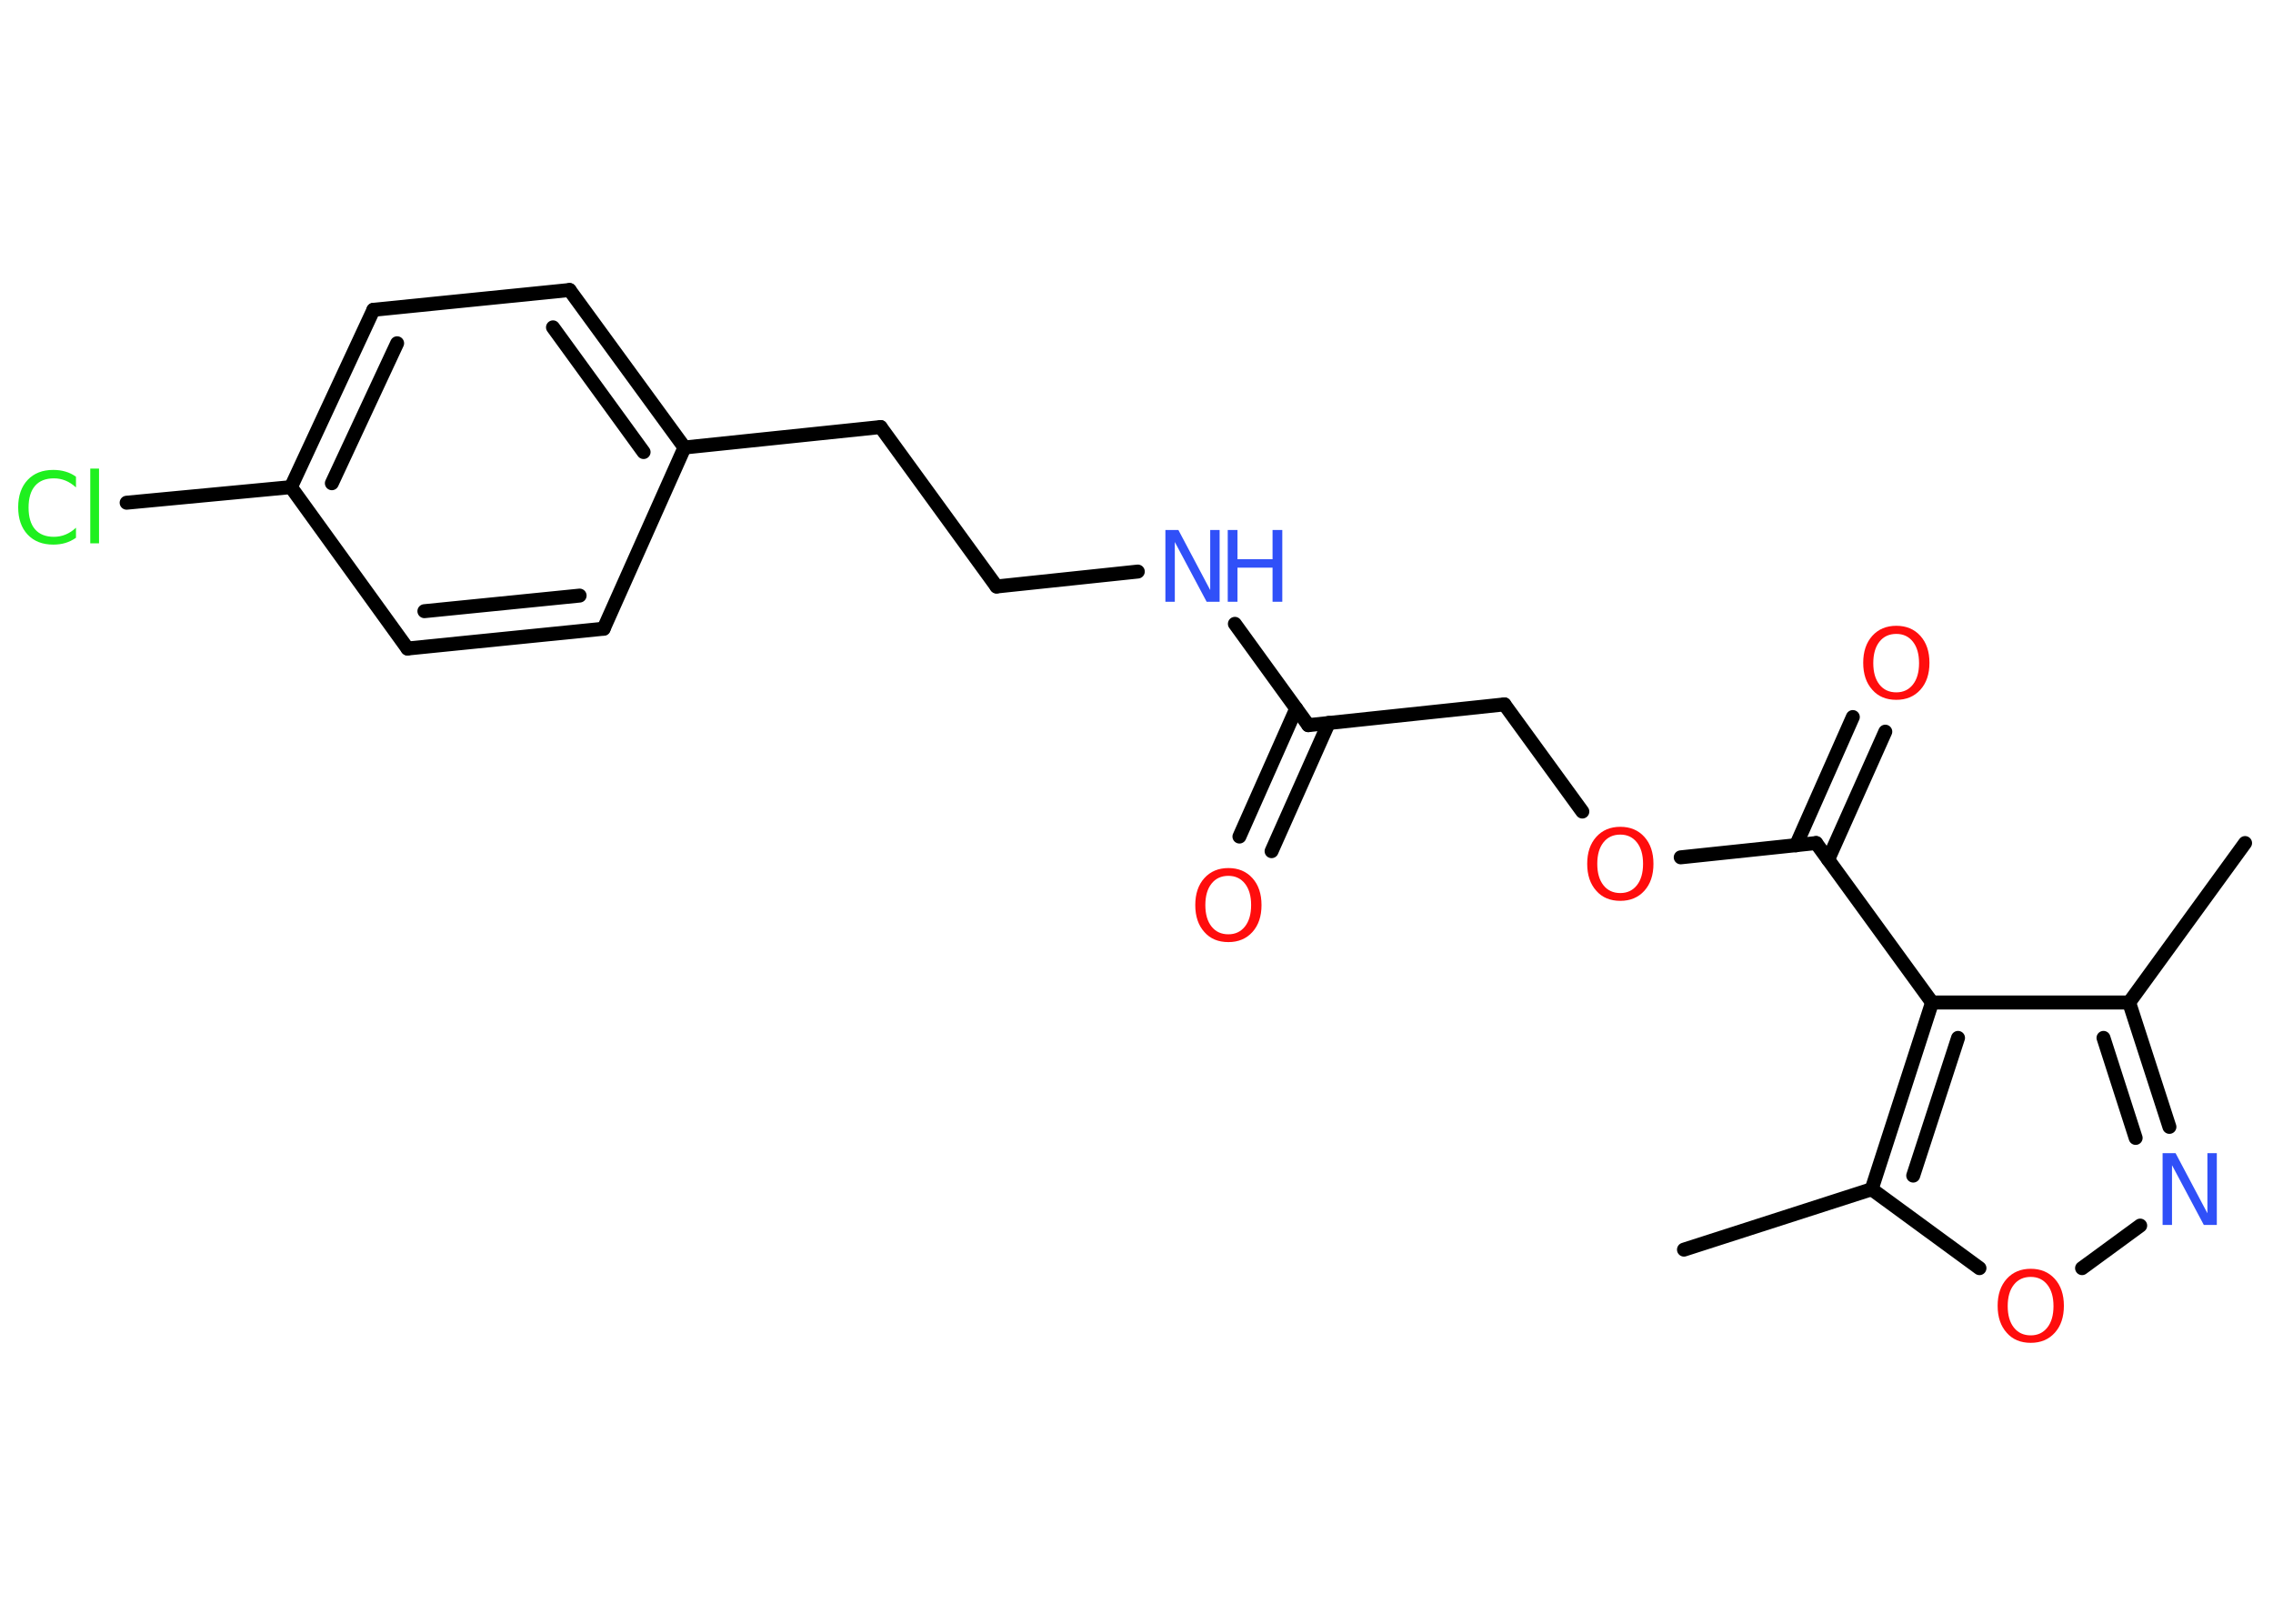 <?xml version='1.0' encoding='UTF-8'?>
<!DOCTYPE svg PUBLIC "-//W3C//DTD SVG 1.1//EN" "http://www.w3.org/Graphics/SVG/1.1/DTD/svg11.dtd">
<svg version='1.2' xmlns='http://www.w3.org/2000/svg' xmlns:xlink='http://www.w3.org/1999/xlink' width='70.0mm' height='50.0mm' viewBox='0 0 70.0 50.0'>
  <desc>Generated by the Chemistry Development Kit (http://github.com/cdk)</desc>
  <g stroke-linecap='round' stroke-linejoin='round' stroke='#000000' stroke-width='.43' fill='#FF0D0D'>
    <rect x='.0' y='.0' width='70.0' height='50.0' fill='#FFFFFF' stroke='none'/>
    <g id='mol1' class='mol'>
      <line id='mol1bnd1' class='bond' x1='69.14' y1='25.96' x2='65.57' y2='30.87'/>
      <g id='mol1bnd2' class='bond'>
        <line x1='66.81' y1='34.7' x2='65.57' y2='30.87'/>
        <line x1='65.77' y1='35.04' x2='64.78' y2='31.96'/>
      </g>
      <line id='mol1bnd3' class='bond' x1='65.91' y1='37.74' x2='64.12' y2='39.05'/>
      <line id='mol1bnd4' class='bond' x1='60.96' y1='39.05' x2='57.64' y2='36.62'/>
      <line id='mol1bnd5' class='bond' x1='57.64' y1='36.62' x2='51.86' y2='38.48'/>
      <g id='mol1bnd6' class='bond'>
        <line x1='59.5' y1='30.87' x2='57.64' y2='36.62'/>
        <line x1='60.3' y1='31.96' x2='58.92' y2='36.2'/>
      </g>
      <line id='mol1bnd7' class='bond' x1='65.57' y1='30.87' x2='59.5' y2='30.87'/>
      <line id='mol1bnd8' class='bond' x1='59.5' y1='30.87' x2='55.93' y2='25.96'/>
      <g id='mol1bnd9' class='bond'>
        <line x1='55.31' y1='26.03' x2='57.06' y2='22.08'/>
        <line x1='56.3' y1='26.47' x2='58.06' y2='22.53'/>
      </g>
      <line id='mol1bnd10' class='bond' x1='55.93' y1='25.96' x2='51.76' y2='26.4'/>
      <line id='mol1bnd11' class='bond' x1='48.73' y1='24.99' x2='46.33' y2='21.69'/>
      <line id='mol1bnd12' class='bond' x1='46.33' y1='21.69' x2='40.29' y2='22.33'/>
      <g id='mol1bnd13' class='bond'>
        <line x1='40.92' y1='22.26' x2='39.16' y2='26.21'/>
        <line x1='39.92' y1='21.82' x2='38.17' y2='25.76'/>
      </g>
      <line id='mol1bnd14' class='bond' x1='40.29' y1='22.33' x2='38.03' y2='19.21'/>
      <line id='mol1bnd15' class='bond' x1='35.04' y1='17.6' x2='30.69' y2='18.06'/>
      <line id='mol1bnd16' class='bond' x1='30.69' y1='18.06' x2='27.12' y2='13.15'/>
      <line id='mol1bnd17' class='bond' x1='27.12' y1='13.15' x2='21.08' y2='13.78'/>
      <g id='mol1bnd18' class='bond'>
        <line x1='21.08' y1='13.78' x2='17.54' y2='8.93'/>
        <line x1='19.82' y1='13.92' x2='17.03' y2='10.08'/>
      </g>
      <line id='mol1bnd19' class='bond' x1='17.54' y1='8.93' x2='11.5' y2='9.54'/>
      <g id='mol1bnd20' class='bond'>
        <line x1='11.5' y1='9.54' x2='8.96' y2='15.0'/>
        <line x1='12.23' y1='10.57' x2='10.22' y2='14.88'/>
      </g>
      <line id='mol1bnd21' class='bond' x1='8.96' y1='15.0' x2='3.9' y2='15.48'/>
      <line id='mol1bnd22' class='bond' x1='8.96' y1='15.0' x2='12.55' y2='19.97'/>
      <g id='mol1bnd23' class='bond'>
        <line x1='12.55' y1='19.97' x2='18.59' y2='19.36'/>
        <line x1='13.07' y1='18.82' x2='17.85' y2='18.34'/>
      </g>
      <line id='mol1bnd24' class='bond' x1='21.08' y1='13.78' x2='18.59' y2='19.36'/>
      <path id='mol1atm3' class='atom' d='M66.6 35.51h.4l.98 1.85v-1.85h.29v2.21h-.4l-.98 -1.84v1.84h-.29v-2.21z' stroke='none' fill='#3050F8'/>
      <path id='mol1atm4' class='atom' d='M62.54 39.32q-.33 .0 -.52 .24q-.19 .24 -.19 .66q.0 .42 .19 .66q.19 .24 .52 .24q.32 .0 .51 -.24q.19 -.24 .19 -.66q.0 -.42 -.19 -.66q-.19 -.24 -.51 -.24zM62.54 39.07q.46 .0 .74 .31q.28 .31 .28 .83q.0 .52 -.28 .83q-.28 .31 -.74 .31q-.47 .0 -.74 -.31q-.28 -.31 -.28 -.83q.0 -.52 .28 -.83q.28 -.31 .74 -.31z' stroke='none'/>
      <path id='mol1atm9' class='atom' d='M58.4 19.52q-.33 .0 -.52 .24q-.19 .24 -.19 .66q.0 .42 .19 .66q.19 .24 .52 .24q.32 .0 .51 -.24q.19 -.24 .19 -.66q.0 -.42 -.19 -.66q-.19 -.24 -.51 -.24zM58.4 19.27q.46 .0 .74 .31q.28 .31 .28 .83q.0 .52 -.28 .83q-.28 .31 -.74 .31q-.47 .0 -.74 -.31q-.28 -.31 -.28 -.83q.0 -.52 .28 -.83q.28 -.31 .74 -.31z' stroke='none'/>
      <path id='mol1atm10' class='atom' d='M49.9 25.7q-.33 .0 -.52 .24q-.19 .24 -.19 .66q.0 .42 .19 .66q.19 .24 .52 .24q.32 .0 .51 -.24q.19 -.24 .19 -.66q.0 -.42 -.19 -.66q-.19 -.24 -.51 -.24zM49.9 25.46q.46 .0 .74 .31q.28 .31 .28 .83q.0 .52 -.28 .83q-.28 .31 -.74 .31q-.47 .0 -.74 -.31q-.28 -.31 -.28 -.83q.0 -.52 .28 -.83q.28 -.31 .74 -.31z' stroke='none'/>
      <path id='mol1atm13' class='atom' d='M37.83 26.97q-.33 .0 -.52 .24q-.19 .24 -.19 .66q.0 .42 .19 .66q.19 .24 .52 .24q.32 .0 .51 -.24q.19 -.24 .19 -.66q.0 -.42 -.19 -.66q-.19 -.24 -.51 -.24zM37.83 26.73q.46 .0 .74 .31q.28 .31 .28 .83q.0 .52 -.28 .83q-.28 .31 -.74 .31q-.47 .0 -.74 -.31q-.28 -.31 -.28 -.83q.0 -.52 .28 -.83q.28 -.31 .74 -.31z' stroke='none'/>
      <g id='mol1atm14' class='atom'>
        <path d='M35.89 16.32h.4l.98 1.85v-1.85h.29v2.21h-.4l-.98 -1.84v1.84h-.29v-2.21z' stroke='none' fill='#3050F8'/>
        <path d='M37.81 16.32h.3v.9h1.08v-.9h.3v2.21h-.3v-1.05h-1.08v1.05h-.3v-2.21z' stroke='none' fill='#3050F8'/>
      </g>
      <path id='mol1atm21' class='atom' d='M2.34 14.69v.32q-.15 -.14 -.32 -.21q-.17 -.07 -.36 -.07q-.38 .0 -.58 .23q-.2 .23 -.2 .67q.0 .44 .2 .67q.2 .23 .58 .23q.19 .0 .36 -.07q.17 -.07 .32 -.21v.31q-.16 .11 -.33 .16q-.17 .05 -.37 .05q-.5 .0 -.79 -.31q-.29 -.31 -.29 -.84q.0 -.53 .29 -.84q.29 -.31 .79 -.31q.2 .0 .37 .05q.18 .05 .33 .16zM2.78 14.43h.27v2.3h-.27v-2.3z' stroke='none' fill='#1FF01F'/>
    </g>
  </g>
</svg>
